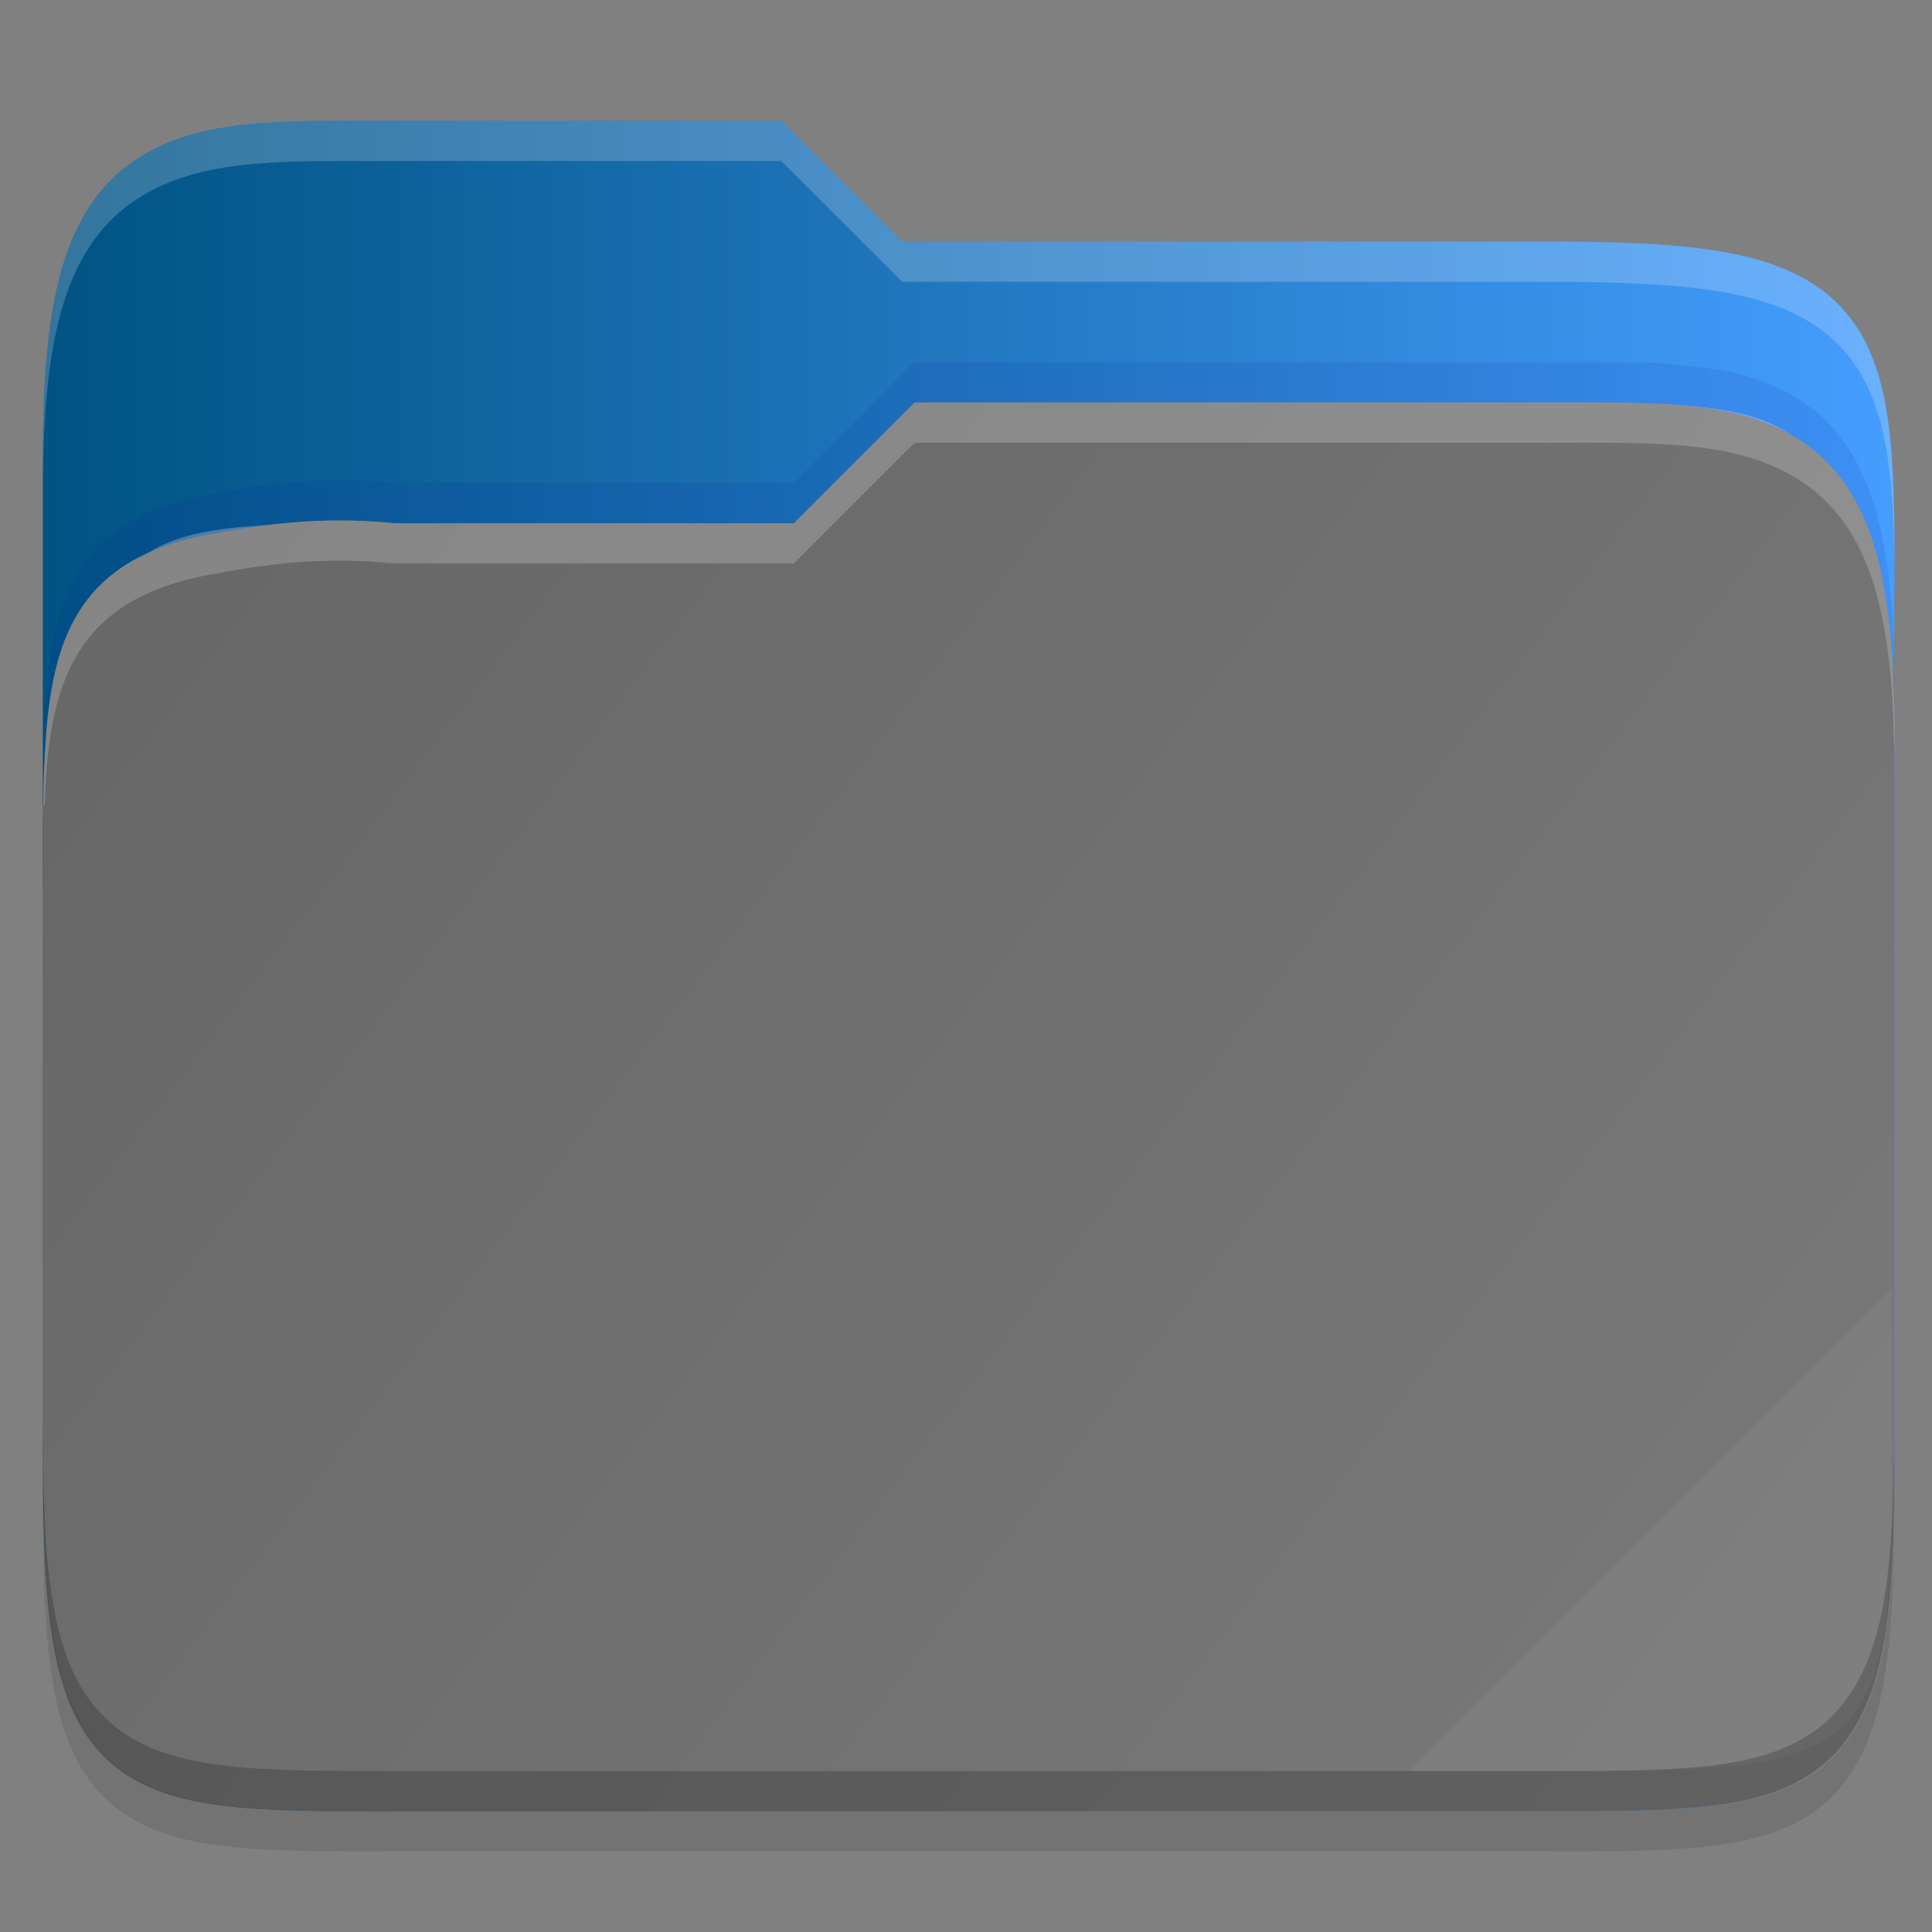 <?xml version="1.0" encoding="UTF-8" standalone="no"?>
<svg
   width="48"
   height="48"
   version="1"
   id="svg52"
   sodipodi:docname="folder-blue.svg"
   inkscape:version="1.1.2 (0a00cf5339, 2022-02-04)"
   xmlns:inkscape="http://www.inkscape.org/namespaces/inkscape"
   xmlns:sodipodi="http://sodipodi.sourceforge.net/DTD/sodipodi-0.dtd"
   xmlns:xlink="http://www.w3.org/1999/xlink"
   xmlns="http://www.w3.org/2000/svg"
   xmlns:svg="http://www.w3.org/2000/svg">
  <rect width="100%" height="100%" fill="#808080" stroke="none"/>
  <sodipodi:namedview
     id="namedview54"
     pagecolor="#ffffff"
     bordercolor="#666666"
     borderopacity="1.0"
     inkscape:pageshadow="2"
     inkscape:pageopacity="0.0"
     inkscape:pagecheckerboard="0"
     showgrid="false"
     inkscape:zoom="13.125"
     inkscape:cx="15.12381"
     inkscape:cy="25.219048"
     inkscape:window-width="1920"
     inkscape:window-height="1010"
     inkscape:window-x="0"
     inkscape:window-y="0"
     inkscape:window-maximized="1"
     inkscape:current-layer="svg52" />
  <defs
     id="defs32">
    <linearGradient
       id="linearGradient13848"
       x1="321"
       x2="367"
       y1="70"
       y2="105"
       gradientTransform="translate(-320 -60)"
       gradientUnits="userSpaceOnUse">
      <stop
         stop-color="#666"
         offset="0"
         id="stop27" />
      <stop
         stop-color="#7a7a7a"
         offset="1"
         id="stop29" />
    </linearGradient>
    <linearGradient
       inkscape:collect="always"
       id="linearGradient5495">
      <stop
         style="stop-color:#005383;stop-opacity:1"
         offset="0"
         id="stop5491" />
      <stop
         style="stop-color:#459dfe;stop-opacity:1"
         offset="1"
         id="stop5493" />
    </linearGradient>
    <linearGradient
       inkscape:collect="always"
       xlink:href="#linearGradient5495"
       id="linearGradient1565"
       x1="1.064"
       y1="23.999"
       x2="47.071"
       y2="23.999"
       gradientUnits="userSpaceOnUse" />
  </defs>
  <path
     d="m9.812 4c-2.9 0-5.051-0.095-6.656 1.119-0.814 0.615-1.354 1.542-1.664 2.717-0.309 1.17-0.428 2.614-0.428 4.488v9.406 3.269 12.27c0 1.952 0.053 3.441 0.268 4.644 0.215 1.206 0.622 2.185 1.387 2.865 0.763 0.679 1.753 0.96 2.894 1.092 1.141 0.132 2.496 0.129 4.199 0.129h28.504c1.671 0 3.01 2e-3 4.144-0.129 1.135-0.132 2.126-0.411 2.895-1.086 0.771-0.676 1.193-1.653 1.42-2.861 0.227-1.206 0.287-2.699 0.287-4.654v-18.539c0-0.258-0.012-0.426-0.014-0.605v-0.012l0.014-1.875c0.013-1.81 0.019-3.251-0.115-4.455-0.134-1.204-0.417-2.23-1.096-3.027-0.682-0.8-1.675-1.24-2.891-1.471-1.212-0.23-2.704-0.285-4.646-0.285h-15.902l-3-3z"
     color="#000000"
     color-rendering="auto"
     dominant-baseline="auto"
     image-rendering="auto"
     opacity=".1"
     shape-rendering="auto"
     solid-color="#000000"
     style="font-feature-settings:normal;font-variant-alternates:normal;font-variant-caps:normal;font-variant-ligatures:normal;font-variant-numeric:normal;font-variant-position:normal;isolation:auto;mix-blend-mode:normal;shape-padding:0;text-decoration-color:#000000;text-decoration-line:none;text-decoration-style:solid;text-indent:0;text-orientation:mixed;text-transform:none;white-space:normal"
     id="path34" />
  <path
     id="rect1262"
     style="fill:url(#linearGradient1565);stroke-linecap:round;stroke-linejoin:round;fill-opacity:1.0"
     d="M 9.812 3 C 6.912 3 4.761 2.905 3.156 4.119 C 2.343 4.734 1.803 5.661 1.492 6.836 C 1.183 8.006 1.064 9.45 1.064 11.324 L 1.064 20 L 1.072 20 C 1.063 20.684 1.064 21.413 1.07 22.238 L 1.084 24.113 L 1.084 24.125 C 1.082 24.304 1.07 24.472 1.07 24.73 L 1.07 36.27 C 1.07 38.225 1.131 39.718 1.357 40.924 C 1.584 42.132 2.006 43.109 2.777 43.785 C 3.546 44.46 4.537 44.739 5.672 44.871 C 6.806 45.002 8.146 45 9.816 45 L 38.32 45 C 40.023 45 41.379 45.003 42.52 44.871 C 43.661 44.739 44.651 44.458 45.414 43.779 C 46.179 43.099 46.585 42.12 46.801 40.914 C 47.015 39.711 47.068 38.222 47.068 36.27 L 47.068 32 L 47.068 27.73 L 47.068 18.324 C 47.068 18.246 47.065 18.18 47.064 18.104 L 47.064 17.73 C 47.064 17.472 47.053 17.304 47.051 17.125 L 47.051 17.113 L 47.064 15.238 C 47.077 13.428 47.083 11.987 46.949 10.783 C 46.815 9.579 46.533 8.553 45.854 7.756 C 45.172 6.956 44.179 6.516 42.963 6.285 C 41.75 6.055 40.258 6 38.316 6 L 22.414 6 L 19.414 3 L 9.812 3 z " />
  <path
     d="m23.002 10-3.002 3h-10.188c-6.813 0-7.748-2.1e-4 -7.748 7.731v1c0-7.731 0.935-7.731 7.748-7.731h10.188l3.002-3h15.314c6.684 0 7.748-2.1e-4 7.748 7.731v-1c0-7.731-1.064-7.731-7.748-7.731z"
     color="#000000"
     fill="#fff"
     opacity=".3"
     id="path38" />
  <path
     d="m38.323 10c2.9 0 5.051-0.095 6.656 1.119 0.814 0.615 1.354 1.542 1.664 2.717 0.309 1.17 0.428 2.614 0.428 4.488v9.406 4.269 4.269c0 1.952-0.053 3.441-0.268 4.644-0.215 1.206-0.622 2.185-1.387 2.865-0.763 0.679-1.753 0.96-2.894 1.092-1.141 0.132-2.496 0.129-4.199 0.129h-28.504c-1.671 0-3.01 2e-3 -4.144-0.129-1.135-0.132-2.126-0.411-2.894-1.086-0.771-0.676-1.193-1.653-1.42-2.861-0.227-1.206-0.287-2.699-0.287-4.654v-11.539c0-0.258 0.012-0.426 0.014-0.605v-0.012l-0.014-1.875c-0.013-1.81-0.019-3.251 0.115-4.455 0.134-1.204 0.417-2.23 1.096-3.027 0.682-0.8 1.675-1.24 2.891-1.471 1.212-0.23 2.714-0.48 4.647-0.285h9.902l3-3z"
     color="#000000"
     color-rendering="auto"
     dominant-baseline="auto"
     fill="url(#linearGradient13848)"
     image-rendering="auto"
     shape-rendering="auto"
     solid-color="#000000"
     style="font-feature-settings:normal;font-variant-alternates:normal;font-variant-caps:normal;font-variant-ligatures:normal;font-variant-numeric:normal;font-variant-position:normal;isolation:auto;mix-blend-mode:normal;shape-padding:0;text-decoration-color:#000000;text-decoration-line:none;text-decoration-style:solid;text-indent:0;text-orientation:mixed;text-transform:none;white-space:normal"
     id="path40" />
  <path
     d="m47 32-12 12h4.689c6.632 0 7.311-0.68 7.311-7.298z"
     color="#000000"
     fill="#fff"
     opacity=".05"
     id="path42" />
  <path
     d="m1.065 35.27v1c0 1.952 0.053 3.441 0.268 4.644 0.215 1.206 0.622 2.185 1.387 2.865 0.763 0.679 1.753 0.96 2.894 1.092 1.141 0.132 2.496 0.129 4.199 0.129h28.504c1.671 0 3.01 2e-3 4.144-0.129 1.135-0.132 2.126-0.411 2.895-1.086 0.771-0.676 1.193-1.653 1.42-2.861 0.227-1.206 0.287-2.699 0.287-4.654v-1c0 1.955-0.061 3.449-0.287 4.654-0.227 1.208-0.649 2.185-1.42 2.861-0.769 0.675-1.759 0.954-2.895 1.086-1.134 0.131-2.474 0.129-4.144 0.129h-28.504c-1.703 0-3.058 3e-3 -4.199-0.129-1.142-0.132-2.132-0.413-2.894-1.092-0.765-0.681-1.171-1.659-1.387-2.865-0.215-1.203-0.268-2.692-0.268-4.644z"
     color="#000000"
     color-rendering="auto"
     dominant-baseline="auto"
     image-rendering="auto"
     opacity=".2"
     shape-rendering="auto"
     solid-color="#000000"
     style="font-feature-settings:normal;font-variant-alternates:normal;font-variant-caps:normal;font-variant-ligatures:normal;font-variant-numeric:normal;font-variant-position:normal;isolation:auto;mix-blend-mode:normal;shape-padding:0;text-decoration-color:#000000;text-decoration-line:none;text-decoration-style:solid;text-indent:0;text-orientation:mixed;text-transform:none;white-space:normal"
     id="path44" />
  <path
     d="m22.721 10-3 3h-9.902c-1.932-0.195-3.434 0.056-4.646 0.285-1.216 0.23-2.209 0.67-2.891 1.471-0.679 0.797-0.962 1.823-1.096 3.027-0.073 0.655-0.102 1.4-0.113 2.217h0.039c0.017-0.423 0.034-0.851 0.074-1.217 0.134-1.204 0.417-2.23 1.096-3.027 0.682-0.8 1.675-1.24 2.891-1.471 1.212-0.23 2.714-0.48 4.646-0.285h9.902l3-3h15.602c2.9 0 5.051-0.095 6.656 1.119 0.814 0.615 1.354 1.542 1.664 2.717 0.309 1.17 0.428 2.614 0.428 4.488v-1c0-1.875-0.118-3.318-0.428-4.488-0.31-1.175-0.851-2.102-1.664-2.717-1.605-1.214-3.756-1.119-6.656-1.119z"
     color="#000000"
     color-rendering="auto"
     dominant-baseline="auto"
     fill="#fff"
     image-rendering="auto"
     opacity=".2"
     shape-rendering="auto"
     solid-color="#000000"
     style="font-feature-settings:normal;font-variant-alternates:normal;font-variant-caps:normal;font-variant-ligatures:normal;font-variant-numeric:normal;font-variant-position:normal;isolation:auto;mix-blend-mode:normal;shape-padding:0;text-decoration-color:#000000;text-decoration-line:none;text-decoration-style:solid;text-indent:0;text-orientation:mixed;text-transform:none;white-space:normal"
     id="path46" />
  <path
     d="m9.812 3c-2.9 0-5.051-0.095-6.656 1.119-0.814 0.615-1.354 1.542-1.664 2.717-0.309 1.17-0.428 2.614-0.428 4.488v1c0-1.875 0.118-3.318 0.428-4.488 0.31-1.175 0.851-2.102 1.664-2.717 1.605-1.214 3.756-1.119 6.656-1.119h9.602l3 3h15.902c1.942 0 3.434 0.056 4.646 0.285 1.216 0.23 2.209 0.67 2.891 1.471 0.679 0.797 0.962 1.823 1.096 3.027 0.067 0.602 0.1 1.263 0.113 2 0-1.128-0.019-2.153-0.113-3-0.134-1.204-0.417-2.23-1.096-3.027-0.682-0.8-1.675-1.24-2.891-1.471-1.212-0.23-2.704-0.285-4.646-0.285h-15.902l-3-3zm37.244 14.367-0.01 0.746v0.012c0 0.179 0.014 0.347 0.014 0.605v-1c0-0.155 0-0.251-0.01-0.363z"
     color="#000000"
     color-rendering="auto"
     dominant-baseline="auto"
     fill="#fff"
     image-rendering="auto"
     opacity=".2"
     shape-rendering="auto"
     solid-color="#000000"
     style="font-feature-settings:normal;font-variant-alternates:normal;font-variant-caps:normal;font-variant-ligatures:normal;font-variant-numeric:normal;font-variant-position:normal;isolation:auto;mix-blend-mode:normal;shape-padding:0;text-decoration-color:#000000;text-decoration-line:none;text-decoration-style:solid;text-indent:0;text-orientation:mixed;text-transform:none;white-space:normal"
     id="path50" />
  <path
     d="m 22.721,9 -3,3 H 9.819 c -1.932,-0.195 -3.434,0.056 -4.646,0.285 -1.216,0.23 -2.209,0.67 -2.891,1.471 -0.679,0.797 -0.962,1.823 -1.096,3.027 -0.073,0.655 -0.102,1.4 -0.113,2.217 h 0.039 c 0.017,-0.423 0.034,-0.851 0.074,-1.217 0.134,-1.204 0.417,-2.23 1.096,-3.027 0.682,-0.8 1.675,-1.24 2.891,-1.471 C 6.385,13.055 7.886,12.805 9.819,13 h 9.902 l 3,-3 h 15.602 c 2.9,0 5.051,-0.095 6.656,1.119 0.814,0.615 1.354,1.542 1.664,2.717 0.309,1.17 0.428,2.614 0.428,4.488 v -1 c 0,-1.875 -0.118,-3.318 -0.428,-4.488 C 46.333,11.661 45.793,10.734 44.979,10.119 43.374,8.905 41.223,9 38.323,9 Z"
     color="#000000"
     color-rendering="auto"
     dominant-baseline="auto"
     image-rendering="auto"
     opacity="0.1"
     shape-rendering="auto"
     solid-color="#000000"
     style="font-variant-ligatures:normal;font-variant-position:normal;font-variant-caps:normal;font-variant-numeric:normal;font-variant-alternates:normal;font-feature-settings:normal;text-indent:0;text-decoration-line:none;text-decoration-style:solid;text-decoration-color:#000000;text-transform:none;text-orientation:mixed;white-space:normal;shape-padding:0;isolation:auto;mix-blend-mode:normal;fill:#0916a1;fill-opacity:1"
     id="path48" />
</svg>
